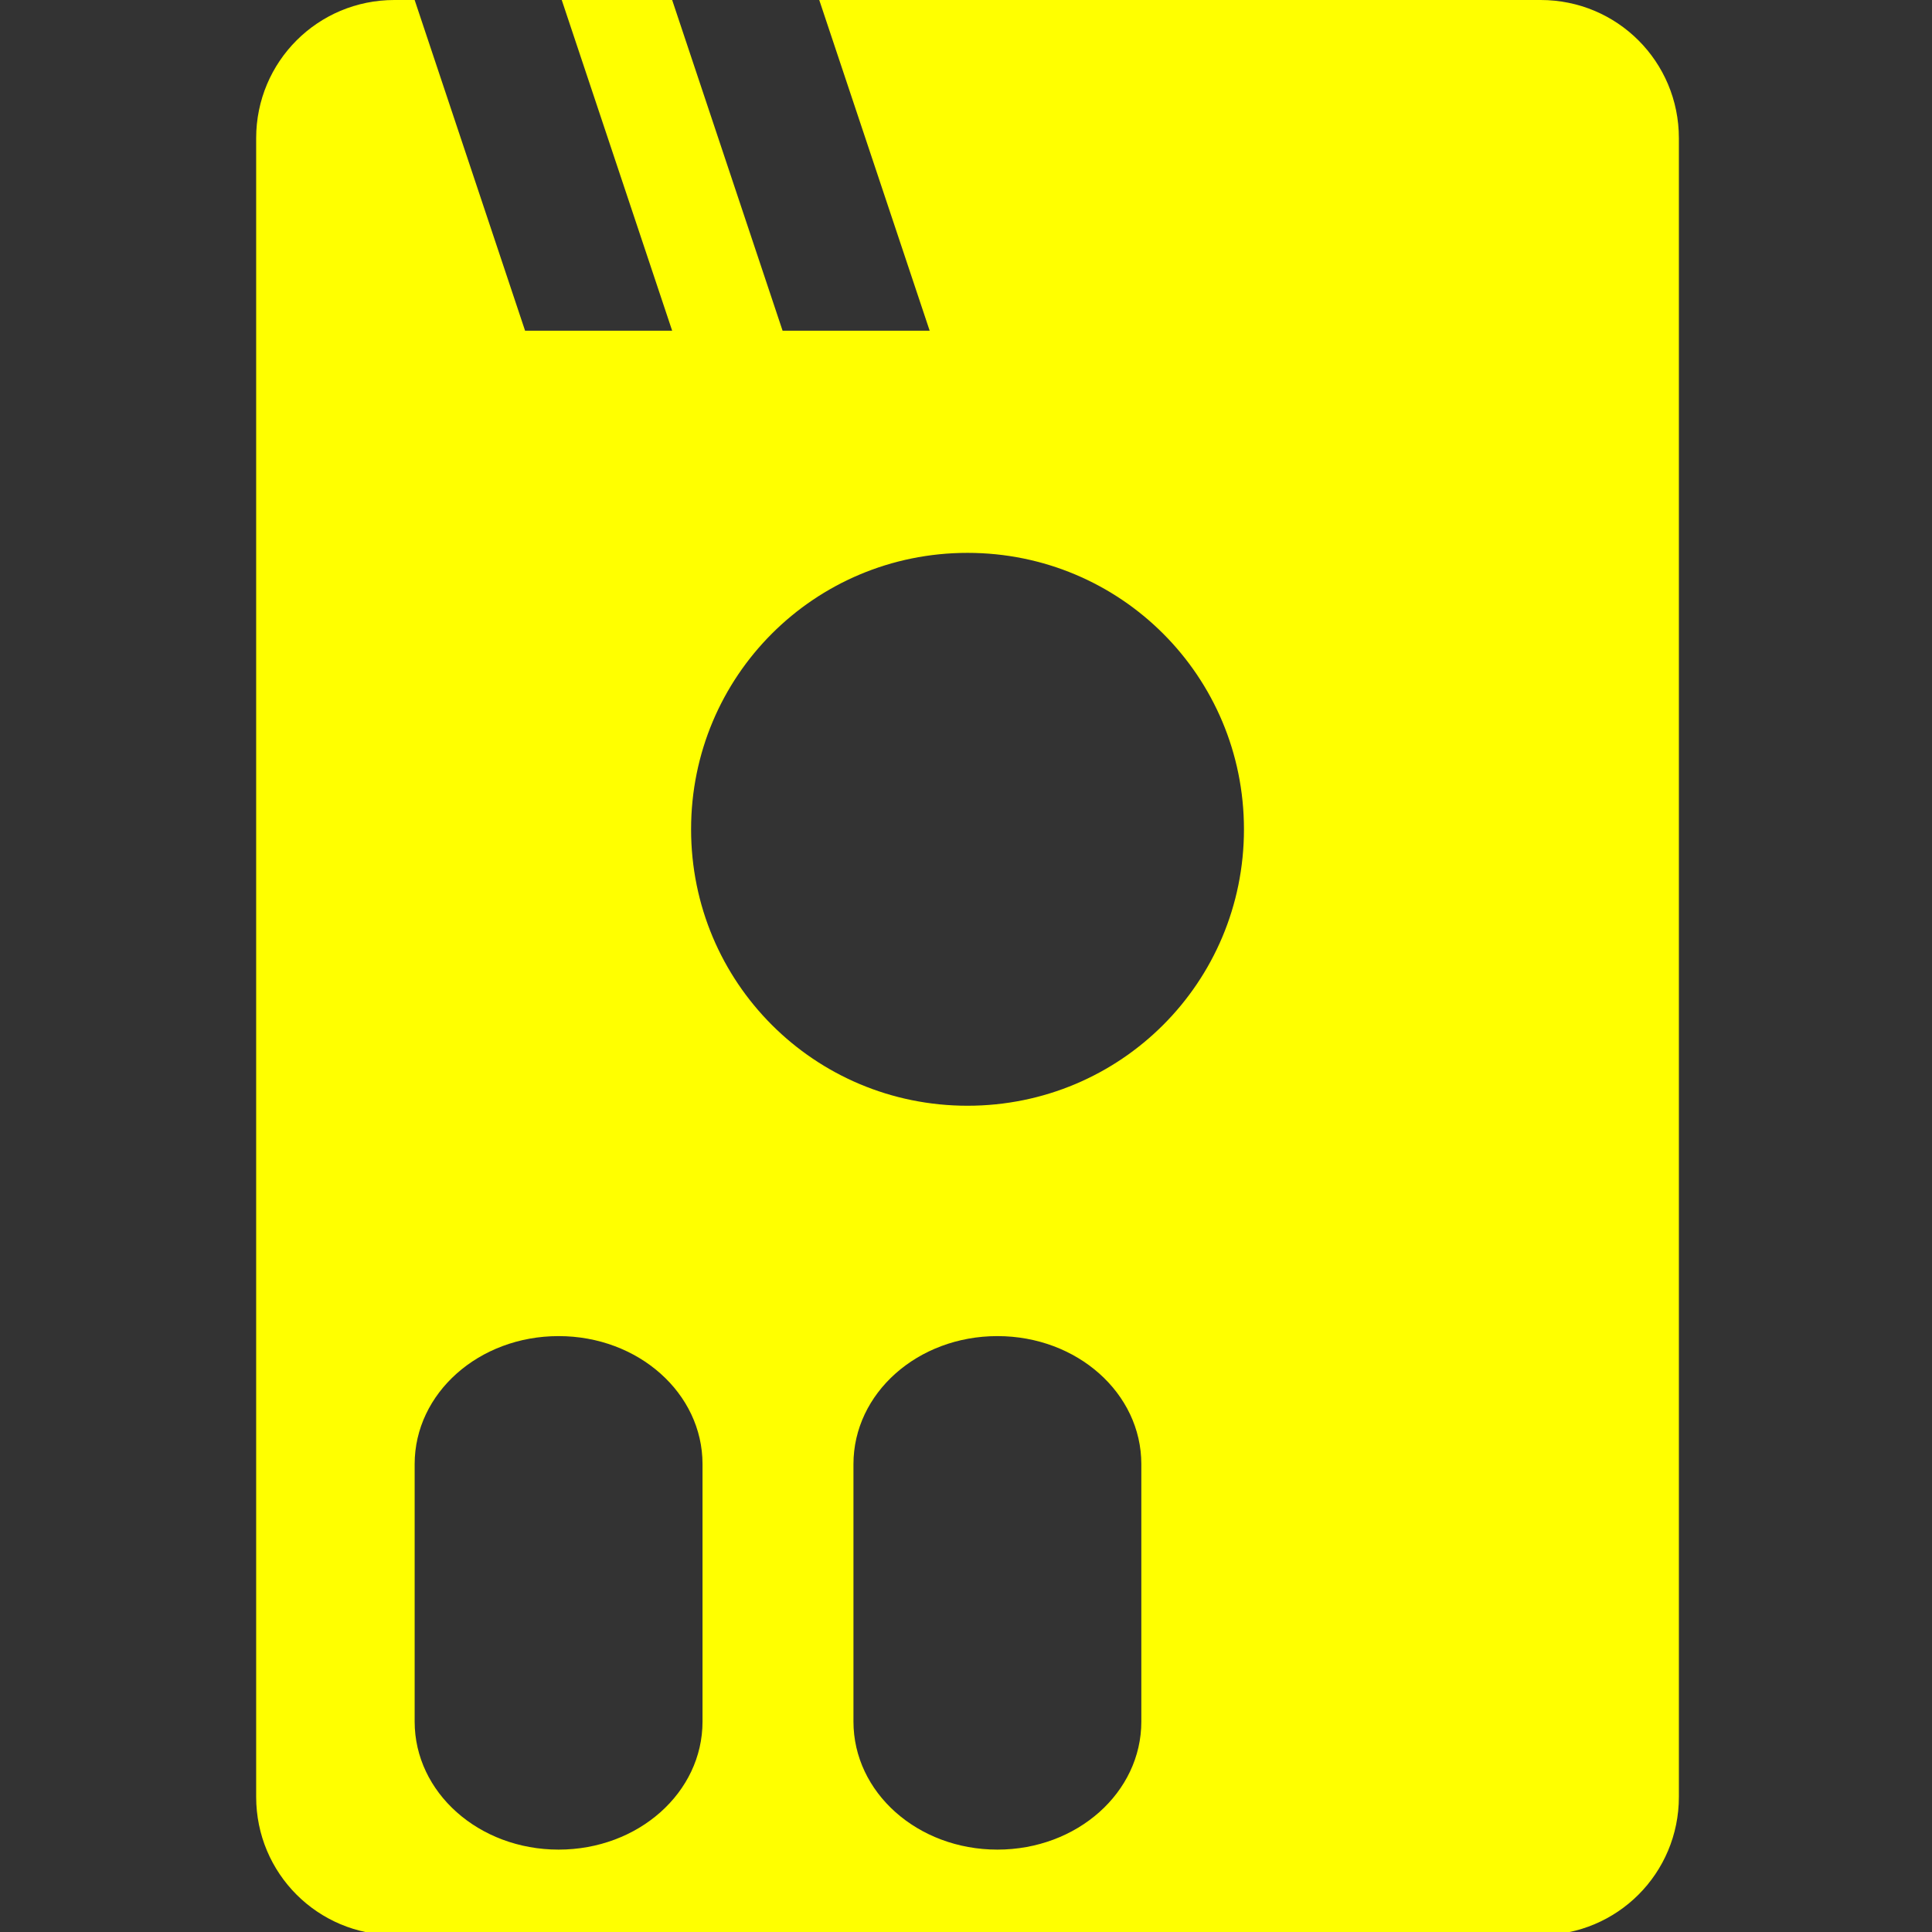 <?xml version="1.0" encoding="UTF-8" standalone="no"?>
<!-- Created with Inkscape (http://www.inkscape.org/) -->

<svg
   width="210mm"
   height="210mm"
   viewBox="0 0 210 210"
   version="1.1"
   id="svg5"
   inkscape:version="1.1.1 (3bf5ae0d25, 2021-09-20)"
   sodipodi:docname="Spay Vertz.svg"
   xmlns:inkscape="http://www.inkscape.org/namespaces/inkscape"
   xmlns:sodipodi="http://sodipodi.sourceforge.net/DTD/sodipodi-0.dtd"
   xmlns="http://www.w3.org/2000/svg"
   xmlns:svg="http://www.w3.org/2000/svg"
   xmlns:rdf="http://www.w3.org/1999/02/22-rdf-syntax-ns#"
   xmlns:cc="http://creativecommons.org/ns#"
   xmlns:dc="http://purl.org/dc/elements/1.1/">
  <rect x="0" y="0" width="210" height="210" fill="#333333" stroke="none"/>
  <title
     id="title2176">Spay Vertz</title>
  <sodipodi:namedview
     id="namedview7"
     pagecolor="#505050"
     bordercolor="#eeeeee"
     borderopacity="1"
     inkscape:pageshadow="0"
     inkscape:pageopacity="0"
     inkscape:pagecheckerboard="0"
     inkscape:document-units="mm"
     showgrid="false"
     height="210mm"
     showguides="true"
     inkscape:guide-bbox="true"
     inkscape:zoom="0.9"
     inkscape:cx="406.66667"
     inkscape:cy="386.11111"
     inkscape:window-width="1920"
     inkscape:window-height="1005"
     inkscape:window-x="-9"
     inkscape:window-y="-9"
     inkscape:window-maximized="1"
     inkscape:current-layer="layer1" />
  <defs
     id="defs2" />
  <g
     inkscape:label="Layer 1"
     inkscape:groupmode="layer"
     id="layer1">
    <path
       id="rect846"
       style="fill:#ffff00;fill-rule:evenodd;stroke-width:0;stroke-linecap:round;stroke-linejoin:round"
       d="M 161.764 0 C 130.356 0 105.07 25.285 105.07 56.693 L 105.07 737.008 C 105.07 768.416 130.356 793.701 161.764 793.701 L 631.938 793.701 C 663.345 793.701 688.631 768.416 688.631 737.008 L 688.631 56.693 C 688.631 25.285 663.345 4.7369516e-15 631.938 0 L 336.033 0 L 381.322 135.639 L 320.99 135.639 L 275.701 0 L 230.41 0 L 275.701 135.639 L 215.369 135.639 L 170.078 0 L 161.764 0 z M 396.85 226.771 C 459.665 226.771 510.236 277.342 510.236 340.158 C 510.236 402.974 459.665 453.543 396.85 453.543 C 334.034 453.543 283.465 402.974 283.465 340.158 C 283.465 277.342 334.034 226.771 396.85 226.771 z M 229.117 548.031 C 261.824 548.031 288.154 571.452 288.154 600.543 L 288.154 706.148 C 288.154 735.24 261.824 758.66 229.117 758.66 C 196.41 758.66 170.078 735.24 170.078 706.148 L 170.078 600.543 C 170.078 571.452 196.41 548.031 229.117 548.031 z M 409.104 548.031 C 441.81 548.031 468.141 571.452 468.141 600.543 L 468.141 706.148 C 468.141 735.24 441.81 758.66 409.104 758.66 C 376.397 758.66 350.064 735.24 350.064 706.148 L 350.064 600.543 C 350.064 571.452 376.397 548.031 409.104 548.031 z "
       transform="scale(0.265)" />
  </g>
</svg>
